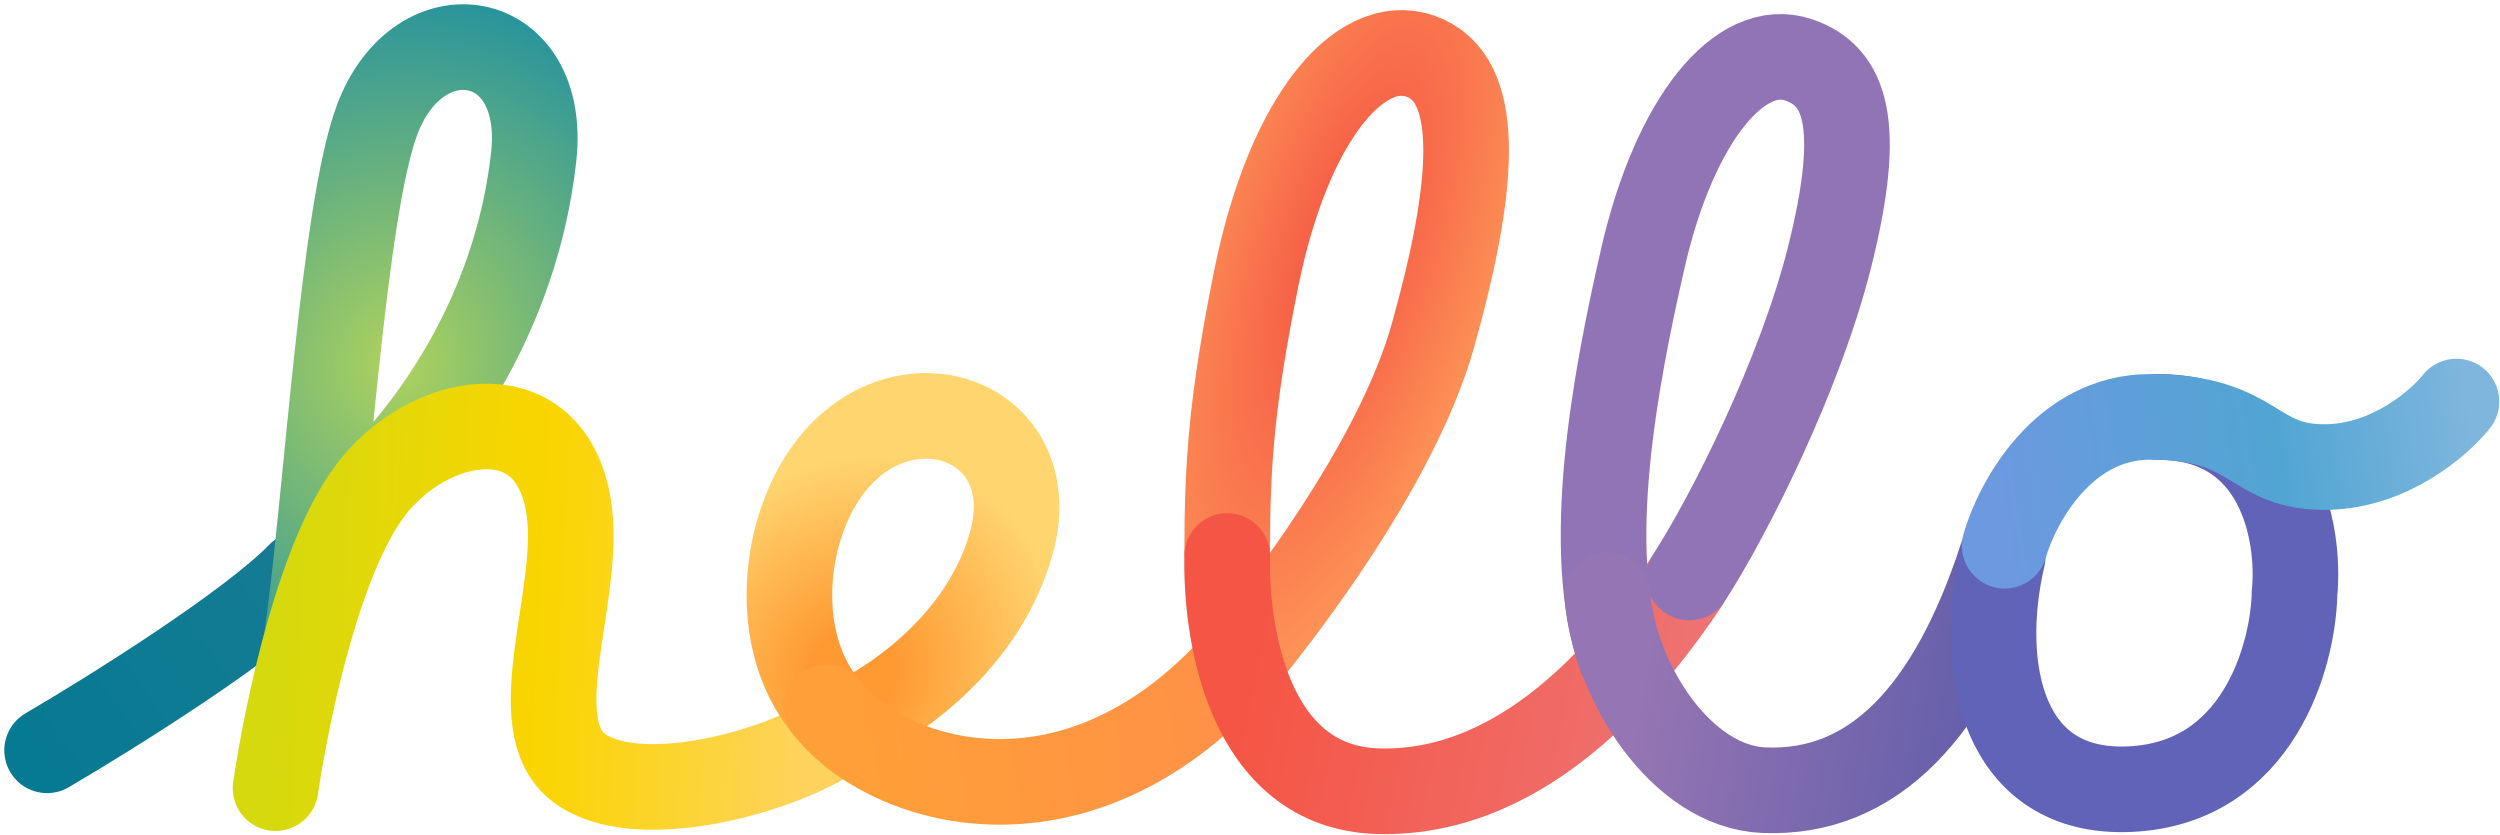 <svg width="584" height="195" viewBox="0 0 584 195" fill="none" xmlns="http://www.w3.org/2000/svg">
<path d="M11 175.271C25.836 166.59 58.428 146.219 70.106 134.177" stroke="url(#paint0_linear_240_60)" stroke-width="20" stroke-linecap="round"/>
<path d="M90.207 110.285C100.018 99.852 120.443 74.333 124.665 36.698C128.015 6.833 97.844 1.733 88.053 28.097C80.156 49.361 76.327 116.338 71.781 148.273" stroke="url(#paint1_angular_240_60)" stroke-width="20" stroke-linecap="round"/>
<path d="M64.363 184.111C67.155 165.555 74.892 128.204 87.814 112.913C102.014 96.11 129.681 91.997 133.041 119.842C135.434 139.672 122.033 169.298 135.195 179.333C148.356 189.367 181.379 180.766 195.258 171.448" stroke="url(#paint2_linear_240_60)" stroke-width="20" stroke-linecap="round"/>
<path d="M197.412 169.476C211.052 163.025 229.986 148.857 236.178 127.115C244.164 99.073 213.178 86.876 195.258 107.418C181.618 123.053 178.986 155.589 198.13 170.034" stroke="url(#paint3_angular_240_60)" stroke-width="20" stroke-linecap="round"/>
<path d="M193.105 165.237C205.788 182.2 248.765 197.108 286.67 157.352" stroke="url(#paint4_linear_240_60)" stroke-width="20" stroke-linecap="round"/>
<path d="M293.37 150.185C304.059 136.726 327.111 105.602 334.769 78.27C344.34 44.104 346.255 19.973 333.333 13.761C318.975 6.859 301.267 26.052 293.37 65.474C287.808 93.244 286.67 107.896 286.67 128.921" stroke="url(#paint5_angular_240_60)" stroke-width="20" stroke-linecap="round"/>
<path d="M286.669 129.876C286.271 147.557 291.455 184.063 322.085 184.828C357.741 185.718 382.787 152.574 393.874 136.088" stroke="url(#paint6_linear_240_60)" stroke-width="20" stroke-linecap="round"/>
<path d="M394.593 134.894C404.164 120.081 420.513 87.431 427.376 60.112C435.273 28.68 431.064 17.723 420.197 14C406.557 9.328 391.242 27.858 383.824 60.112C377.053 89.554 369.945 128.443 378.56 153.291" stroke="url(#paint7_angular_240_60)" stroke-width="20" stroke-linecap="round"/>
<path d="M375.448 139.061C377.123 159.13 392.648 183.784 412.061 184.589C437.665 185.65 455.852 166.192 467.577 130.115" stroke="url(#paint8_linear_240_60)" stroke-width="20" stroke-linecap="round"/>
<path d="M467.816 130.115C461.834 155.68 467.432 185.688 497.488 184.35C527.544 183.012 535.696 153.211 536.015 138.478C537.371 124.381 532.473 97.383 503.949 97.383" stroke="url(#paint9_angular_240_60)" stroke-width="20" stroke-linecap="round"/>
<path d="M468.295 127.487C471.167 117.453 481.983 97.383 502.275 97.383C527.641 97.383 525.727 109.568 543.913 109.09C558.462 108.708 569.917 98.737 573.825 93.8" stroke="url(#paint10_linear_240_60)" stroke-width="20" stroke-linecap="round"/>
<defs>
<linearGradient id="paint0_linear_240_60" x1="70.106" y1="134.416" x2="-3.52" y2="186.132" gradientUnits="userSpaceOnUse">
<stop stop-color="#157B93"/>
<stop offset="1" stop-color="#037A92"/>
</linearGradient>
<radialGradient id="paint1_angular_240_60" cx="0" cy="0" r="1" gradientUnits="userSpaceOnUse" gradientTransform="translate(92.839 85.065) rotate(97.52) scale(117.016 105.925)">
<stop offset="0.012" stop-color="#ACD15E"/>
<stop offset="0.736" stop-color="#29949C"/>
<stop offset="0.882" stop-color="#23929E"/>
<stop offset="0.955" stop-color="#1E91A0"/>
</radialGradient>
<linearGradient id="paint2_linear_240_60" x1="64.363" y1="178.377" x2="186.882" y2="184.129" gradientUnits="userSpaceOnUse">
<stop stop-color="#D6D90D"/>
<stop offset="0.495" stop-color="#FAD500"/>
<stop offset="1" stop-color="#FDD35D"/>
</linearGradient>
<radialGradient id="paint3_angular_240_60" cx="0" cy="0" r="1" gradientUnits="userSpaceOnUse" gradientTransform="translate(199.087 157.352) rotate(125.425) scale(71.834 64.38)">
<stop offset="0.149" stop-color="#FF9932"/>
<stop offset="0.735" stop-color="#FFD570"/>
</radialGradient>
<linearGradient id="paint4_linear_240_60" x1="281.166" y1="157.352" x2="200.291" y2="171.252" gradientUnits="userSpaceOnUse">
<stop stop-color="#FF9246"/>
<stop offset="1" stop-color="#FF9F38"/>
</linearGradient>
<radialGradient id="paint5_angular_240_60" cx="0" cy="0" r="1" gradientUnits="userSpaceOnUse" gradientTransform="translate(314.668 57.723) rotate(108.048) scale(115.088 40.545)">
<stop offset="0.027" stop-color="#F45343"/>
<stop offset="0.909" stop-color="#FD9156"/>
</radialGradient>
<linearGradient id="paint6_linear_240_60" x1="290.498" y1="164.998" x2="387.64" y2="185.128" gradientUnits="userSpaceOnUse">
<stop stop-color="#F55544"/>
<stop offset="1" stop-color="#EE7271"/>
</linearGradient>
<radialGradient id="paint7_angular_240_60" cx="0" cy="0" r="1" gradientUnits="userSpaceOnUse" gradientTransform="translate(399.857 79.225) rotate(103.202) scale(93.254 38.207)">
<stop offset="0.001" stop-color="#EF716F"/>
<stop offset="0.027" stop-color="#9174B5"/>
</radialGradient>
<linearGradient id="paint8_linear_240_60" x1="382.908" y1="164.944" x2="463.526" y2="178.742" gradientUnits="userSpaceOnUse">
<stop stop-color="#9575B3"/>
<stop offset="1" stop-color="#625EAA"/>
</linearGradient>
<radialGradient id="paint9_angular_240_60" cx="0" cy="0" r="1" gradientUnits="userSpaceOnUse" gradientTransform="translate(500.95 140.888) rotate(90) scale(43.505 35.267)">
<stop offset="0.277" stop-color="#6C9DE2"/>
<stop offset="0.644" stop-color="#6163B8"/>
</radialGradient>
<linearGradient id="paint10_linear_240_60" x1="468.295" y1="123.665" x2="579.081" y2="106.409" gradientUnits="userSpaceOnUse">
<stop stop-color="#6C99DF"/>
<stop offset="0.586" stop-color="#51A5D3"/>
<stop offset="1" stop-color="#7FB6DD"/>
</linearGradient>
</defs>
</svg>
